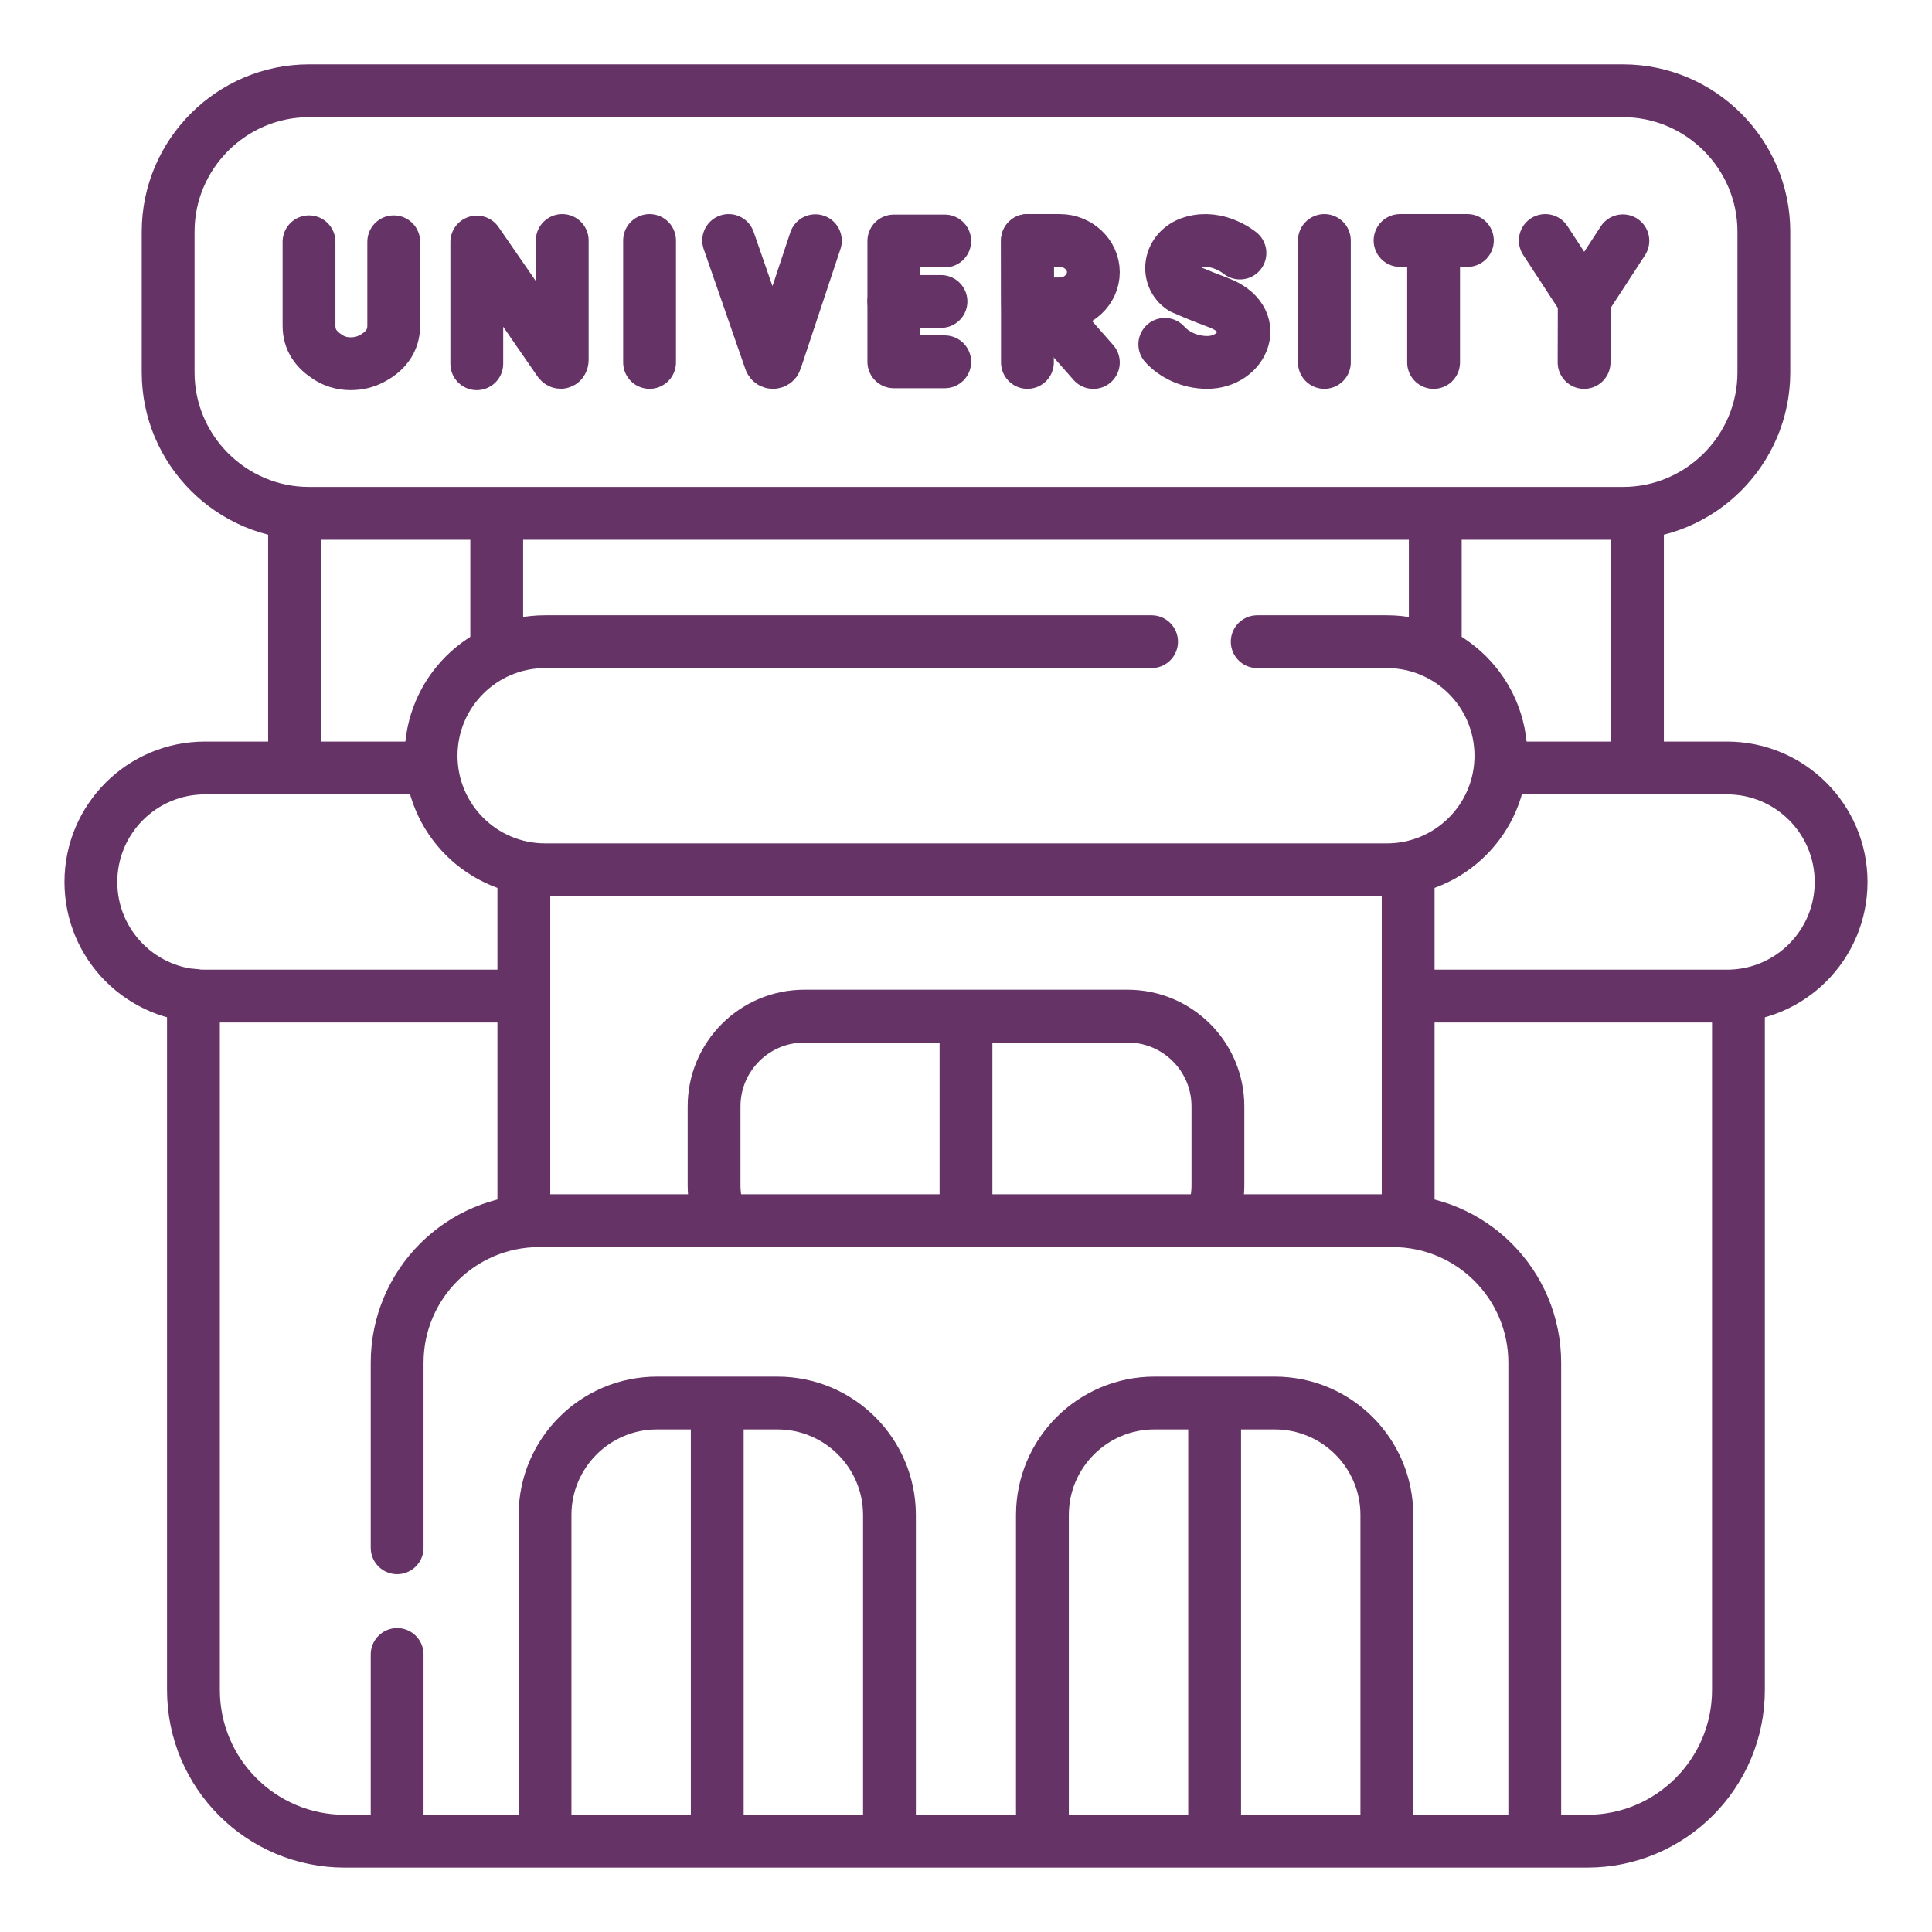 <svg width="150" height="150" viewBox="0 0 150 150" fill="none" xmlns="http://www.w3.org/2000/svg">
<g clip-path="url(#clip0_768_11719)">
<path d="M55.808 94.262C55.57 93.557 55.441 92.803 55.441 92.018V85.901C55.441 82.029 58.58 78.891 62.451 78.891H87.549C91.42 78.891 94.559 82.029 94.559 85.901V92.018C94.559 92.758 94.444 93.472 94.231 94.141" stroke="#663366" stroke-width="4.101" stroke-miterlimit="10" stroke-linecap="round" stroke-linejoin="round"/>
<path d="M134.973 77.729V131.206C134.973 137.692 129.715 142.95 123.229 142.95H26.762C20.276 142.95 15.018 137.692 15.018 131.206V77.273" stroke="#663366" stroke-width="4.101" stroke-miterlimit="10" stroke-linecap="round" stroke-linejoin="round"/>
<path d="M126.012 39.857H23.988C17.975 39.857 13.055 34.937 13.055 28.923V17.981C13.055 11.967 17.975 7.047 23.988 7.047H126.012C132.025 7.047 136.946 11.967 136.946 17.981V28.923C136.945 34.937 132.025 39.857 126.012 39.857Z" stroke="#663366" stroke-width="4.101" stroke-miterlimit="10" stroke-linecap="round" stroke-linejoin="round"/>
<path d="M40.09 77.336H15.912C11.021 77.336 7.056 73.371 7.056 68.48C7.056 63.59 11.021 59.625 15.912 59.625H33.254" stroke="#663366" stroke-width="4.101" stroke-miterlimit="10" stroke-linecap="round" stroke-linejoin="round"/>
<path d="M117.011 59.625H134.088C138.979 59.625 142.944 63.59 142.944 68.48C142.944 73.371 138.979 77.336 134.088 77.336H109.902" stroke="#663366" stroke-width="4.101" stroke-miterlimit="10" stroke-linecap="round" stroke-linejoin="round"/>
<path d="M97.61 49.82H107.674C112.565 49.82 116.529 53.785 116.529 58.676C116.529 63.566 112.564 67.531 107.674 67.531H42.326C37.435 67.531 33.471 63.566 33.471 58.676C33.471 53.785 37.436 49.82 42.326 49.82H89.408" stroke="#663366" stroke-width="4.101" stroke-miterlimit="10" stroke-linecap="round" stroke-linejoin="round"/>
<path d="M30.834 120.168V105.804C30.834 99.712 35.773 94.773 41.865 94.773H108.127C114.219 94.773 119.158 99.712 119.158 105.804V142.405" stroke="#663366" stroke-width="4.101" stroke-miterlimit="10" stroke-linecap="round" stroke-linejoin="round"/>
<path d="M30.834 142.402V128.453" stroke="#663366" stroke-width="4.101" stroke-miterlimit="10" stroke-linecap="round" stroke-linejoin="round"/>
<path d="M42.316 142.404V117.629C42.316 112.825 46.211 108.93 51.016 108.93H60.359C65.163 108.93 69.058 112.825 69.058 117.629V142.404" stroke="#663366" stroke-width="4.101" stroke-miterlimit="10" stroke-linecap="round" stroke-linejoin="round"/>
<path d="M80.933 142.404V117.629C80.933 112.825 84.828 108.93 89.633 108.93H98.975C103.78 108.93 107.675 112.825 107.675 117.629V142.404" stroke="#663366" stroke-width="4.101" stroke-miterlimit="10" stroke-linecap="round" stroke-linejoin="round"/>
<path d="M37.018 28.241V18.792L43.406 28.043C43.525 28.214 43.652 28.13 43.652 27.922V18.672" stroke="#663366" stroke-width="4.101" stroke-miterlimit="10" stroke-linecap="round" stroke-linejoin="round"/>
<path d="M50.432 18.672V28.139" stroke="#663366" stroke-width="4.101" stroke-miterlimit="10" stroke-linecap="round" stroke-linejoin="round"/>
<path d="M102.824 18.672V28.139" stroke="#663366" stroke-width="4.101" stroke-miterlimit="10" stroke-linecap="round" stroke-linejoin="round"/>
<path d="M73.349 18.711H69.397V28.092H73.349" stroke="#663366" stroke-width="4.101" stroke-miterlimit="10" stroke-linecap="round" stroke-linejoin="round"/>
<path d="M73.058 23.406H69.397" stroke="#663366" stroke-width="4.101" stroke-miterlimit="10" stroke-linecap="round" stroke-linejoin="round"/>
<path d="M96.27 19.645C96.27 19.645 94.572 18.217 92.568 18.821C90.729 19.375 90.472 21.496 91.802 22.363C91.802 22.363 93.108 22.946 94.557 23.48C98.043 24.766 96.541 28.139 93.734 28.139C92.329 28.139 91.149 27.524 90.435 26.736" stroke="#663366" stroke-width="4.101" stroke-miterlimit="10" stroke-linecap="round" stroke-linejoin="round"/>
<path d="M119.976 18.672L123 23.303L126 18.696" stroke="#663366" stroke-width="4.101" stroke-miterlimit="10" stroke-linecap="round" stroke-linejoin="round"/>
<path d="M122.988 28.141L123 23.305" stroke="#663366" stroke-width="4.101" stroke-miterlimit="10" stroke-linecap="round" stroke-linejoin="round"/>
<path d="M56.574 18.672L59.811 27.997C59.879 28.188 60.15 28.186 60.215 27.994L63.306 18.689" stroke="#663366" stroke-width="4.101" stroke-miterlimit="10" stroke-linecap="round" stroke-linejoin="round"/>
<path d="M23.992 18.773V25.288C23.992 26.397 24.542 27.144 25.477 27.741C25.932 28.032 26.507 28.24 27.222 28.24C27.841 28.241 28.358 28.098 28.786 27.883C29.876 27.334 30.57 26.501 30.57 25.281V18.773" stroke="#663366" stroke-width="4.101" stroke-miterlimit="10" stroke-linecap="round" stroke-linejoin="round"/>
<path d="M108.7 18.672H113.928" stroke="#663366" stroke-width="4.101" stroke-miterlimit="10" stroke-linecap="round" stroke-linejoin="round"/>
<path d="M111.304 18.977V28.141" stroke="#663366" stroke-width="4.101" stroke-miterlimit="10" stroke-linecap="round" stroke-linejoin="round"/>
<path d="M80.911 23.625L84.888 28.143" stroke="#663366" stroke-width="4.101" stroke-miterlimit="10" stroke-linecap="round" stroke-linejoin="round"/>
<path d="M79.769 18.672V28.139" stroke="#663366" stroke-width="4.101" stroke-miterlimit="10" stroke-linecap="round" stroke-linejoin="round"/>
<path d="M84.888 21.132C84.888 22.491 83.696 23.593 82.288 23.593C81.59 23.593 79.79 23.604 79.79 23.604C79.79 23.604 79.779 21.817 79.779 21.132C79.779 20.57 79.772 18.672 79.772 18.672C79.772 18.672 81.463 18.672 82.288 18.672C83.696 18.672 84.888 19.773 84.888 21.132Z" stroke="#663366" stroke-width="4.101" stroke-miterlimit="10" stroke-linecap="round" stroke-linejoin="round"/>
<path d="M40.671 68.484V94.773" stroke="#663366" stroke-width="4.101" stroke-miterlimit="10" stroke-linecap="round" stroke-linejoin="round"/>
<path d="M109.329 68.484V94.226" stroke="#663366" stroke-width="4.101" stroke-miterlimit="10" stroke-linecap="round" stroke-linejoin="round"/>
<path d="M22.869 40.359V58.673" stroke="#663366" stroke-width="4.101" stroke-miterlimit="10" stroke-linecap="round" stroke-linejoin="round"/>
<path d="M38.566 41V49.821" stroke="#663366" stroke-width="4.101" stroke-miterlimit="10" stroke-linecap="round" stroke-linejoin="round"/>
<path d="M111.434 40.547V49.823" stroke="#663366" stroke-width="4.101" stroke-miterlimit="10" stroke-linecap="round" stroke-linejoin="round"/>
<path d="M127.132 40.18V59.628" stroke="#663366" stroke-width="4.101" stroke-miterlimit="10" stroke-linecap="round" stroke-linejoin="round"/>
<path d="M75 79.188V94.262" stroke="#663366" stroke-width="4.101" stroke-miterlimit="10" stroke-linecap="round" stroke-linejoin="round"/>
<path d="M55.687 109.484V141.957" stroke="#663366" stroke-width="4.101" stroke-miterlimit="10" stroke-linecap="round" stroke-linejoin="round"/>
<path d="M94.304 109.484V141.957" stroke="#663366" stroke-width="4.101" stroke-miterlimit="10" stroke-linecap="round" stroke-linejoin="round"/>
</g>
<defs>
<clipPath id="clip0_768_11719">
<rect width="140" height="140" fill="white" transform="translate(5 5)"/>
</clipPath>
</defs>
</svg>
